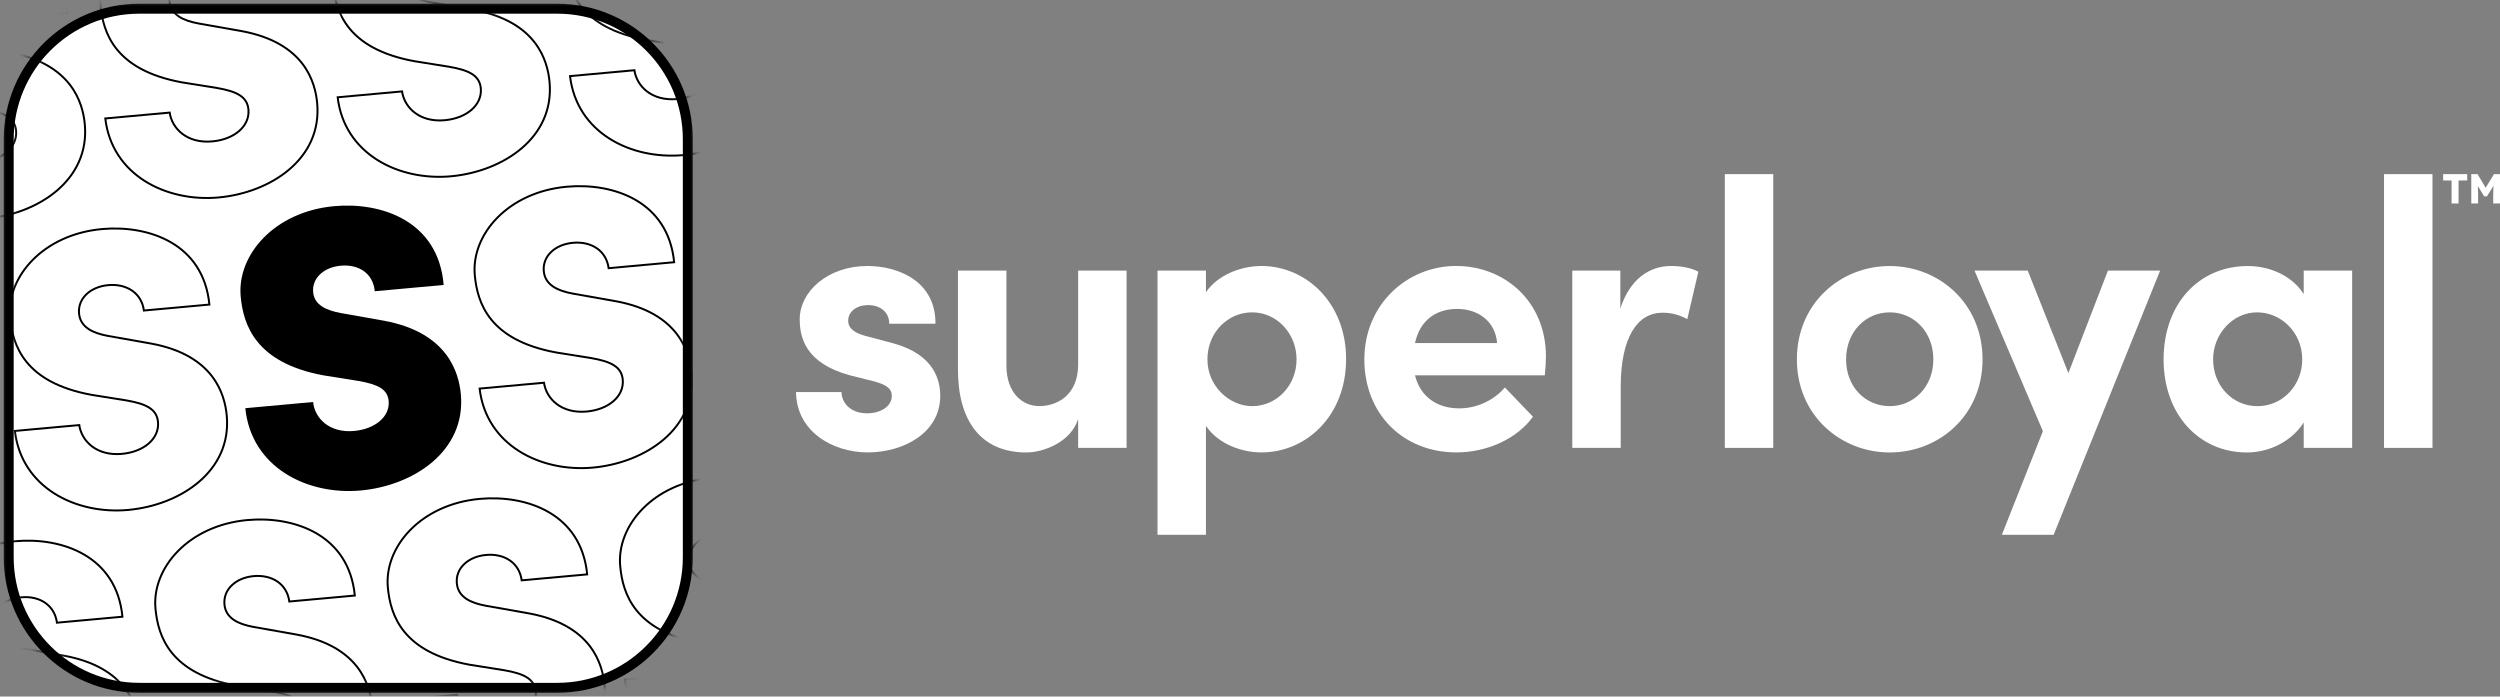 <svg width="201" height="56" viewBox="0 0 201 56" fill="none" xmlns="http://www.w3.org/2000/svg">
<rect x="0" y="0" width="201" height="56" fill="#808080" stroke="none"/>
<mask id="mask0_1441_572" style="mask-type:luminance" maskUnits="userSpaceOnUse" x="0" y="0" width="56" height="56">
<path d="M56 0H0V56H56V0Z" fill="white"/>
</mask>
<g mask="url(#mask0_1441_572)">
<path d="M44.8 0.7H11.2C5.401 0.7 0.7 5.401 0.7 11.2V44.8C0.7 50.599 5.401 55.3 11.2 55.3H44.8C50.599 55.3 55.3 50.599 55.3 44.8V11.2C55.3 5.401 50.599 0.7 44.8 0.7Z" fill="white"/>
<path d="M44.8 0.7H11.2C5.401 0.7 0.7 5.401 0.7 11.2V44.8C0.7 50.599 5.401 55.3 11.2 55.3H44.8C50.599 55.3 55.3 50.599 55.3 44.8V11.2C55.3 5.401 50.599 0.7 44.8 0.7Z" stroke="black" stroke-width="0.8"/>
<mask id="mask1_1441_572" style="mask-type:alpha" maskUnits="userSpaceOnUse" x="0" y="0" width="56" height="56">
<path d="M44.799 0.7H11.199C5.4 0.7 0.699 5.401 0.699 11.2V44.8C0.699 50.599 5.4 55.3 11.199 55.3H44.799C50.598 55.3 55.299 50.599 55.299 44.8V11.2C55.299 5.401 50.598 0.7 44.799 0.7Z" fill="white"/>
<path d="M44.799 0.7H11.199C5.4 0.7 0.699 5.401 0.699 11.2V44.8C0.699 50.599 5.4 55.3 11.199 55.3H44.799C50.598 55.3 55.299 50.599 55.299 44.8V11.2C55.299 5.401 50.598 0.7 44.799 0.7Z" stroke="black" stroke-width="0.8"/>
</mask>
<g mask="url(#mask1_1441_572)">
<path d="M19.723 32.818L25.176 32.321C25.291 33.578 26.433 34.835 28.474 34.649C30.159 34.495 31.363 33.495 31.248 32.237C31.163 31.306 30.413 30.905 28.822 30.629L26.008 30.179C20.552 29.175 19.559 26.12 19.351 23.836C19.046 20.482 22.082 17.011 26.869 16.575C30.637 16.231 35.242 17.738 35.672 22.911L30.131 23.416C29.995 21.923 28.772 21.236 27.397 21.362C26.022 21.487 25.076 22.372 25.177 23.49C25.271 24.512 26.204 24.945 27.385 25.166L30.882 25.787C35.974 26.731 36.892 29.933 37.053 31.704C37.469 36.269 33.255 39.048 28.998 39.436C24.741 39.824 20.206 37.613 19.723 32.818Z" fill="black"/>
<path d="M49.538 24.223L46.041 23.603C45.444 23.491 44.893 23.323 44.477 23.043C44.055 22.76 43.771 22.36 43.72 21.801C43.609 20.577 44.647 19.65 46.066 19.521C46.779 19.456 47.463 19.6 47.99 19.965C48.489 20.311 48.837 20.847 48.937 21.562L54.202 21.082C53.958 18.622 52.742 17.034 51.134 16.093C49.49 15.132 47.428 14.843 45.564 15.013C40.831 15.444 37.876 18.865 38.173 22.122C38.276 23.25 38.571 24.554 39.502 25.698C40.432 26.84 42.011 27.842 44.714 28.339L47.526 28.789L47.528 28.789C48.326 28.928 48.935 29.101 49.356 29.368C49.789 29.641 50.023 30.013 50.069 30.523C50.132 31.205 49.834 31.811 49.309 32.262C48.786 32.711 48.034 33.008 47.169 33.087C45.128 33.273 43.926 32.06 43.736 30.771L38.56 31.243C38.831 33.522 40.043 35.19 41.703 36.251C43.399 37.336 45.566 37.786 47.667 37.595C49.772 37.403 51.861 36.62 53.369 35.328C54.873 34.04 55.799 32.246 55.596 30.015C55.517 29.145 55.252 27.931 54.388 26.82C53.526 25.711 52.056 24.69 49.538 24.223ZM49.538 24.223C49.538 24.223 49.538 24.223 49.538 24.223Z" stroke="black" stroke-width="0.16"/>
<path d="M12.173 27.627L8.676 27.007C8.079 26.895 7.528 26.727 7.112 26.448C6.69 26.164 6.406 25.765 6.355 25.205C6.243 23.981 7.281 23.054 8.701 22.925C9.414 22.86 10.098 23.005 10.625 23.37C11.124 23.715 11.472 24.251 11.571 24.966L16.836 24.487C16.593 22.026 15.376 20.438 13.769 19.498C12.124 18.536 10.062 18.247 8.199 18.417C3.466 18.848 0.511 22.269 0.808 25.526C0.91 26.654 1.206 27.958 2.137 29.102C3.067 30.245 4.646 31.246 7.349 31.744L10.161 32.193L10.163 32.194C10.961 32.332 11.569 32.505 11.991 32.772C12.424 33.046 12.658 33.417 12.704 33.927C12.766 34.609 12.469 35.215 11.944 35.666C11.421 36.115 10.669 36.412 9.804 36.491C7.763 36.677 6.561 35.464 6.371 34.176L1.195 34.647C1.465 36.926 2.678 38.594 4.337 39.655C6.034 40.74 8.2 41.191 10.302 40.999C12.407 40.807 14.496 40.025 16.004 38.733C17.508 37.444 18.434 35.65 18.231 33.42C18.152 32.55 17.887 31.336 17.023 30.224C16.161 29.116 14.691 28.094 12.173 27.627ZM12.173 27.627C12.173 27.627 12.173 27.627 12.173 27.627Z" stroke="black" stroke-width="0.16"/>
<path d="M38.126 0.802L34.629 0.182C34.032 0.07 33.481 -0.098 33.065 -0.378C32.643 -0.661 32.359 -1.061 32.308 -1.62C32.197 -2.844 33.234 -3.771 34.654 -3.9C35.367 -3.965 36.051 -3.821 36.578 -3.456C37.077 -3.11 37.425 -2.574 37.525 -1.859L42.79 -2.338C42.546 -4.799 41.329 -6.387 39.722 -7.327C38.078 -8.289 36.016 -8.578 34.152 -8.408C29.419 -7.977 26.464 -4.556 26.761 -1.299C26.864 -0.171 27.159 1.133 28.09 2.277C29.02 3.42 30.599 4.421 33.302 4.918L36.114 5.368L36.116 5.368C36.914 5.507 37.523 5.68 37.944 5.947C38.377 6.221 38.611 6.592 38.657 7.102C38.719 7.784 38.422 8.39 37.897 8.841C37.374 9.29 36.622 9.587 35.757 9.666C33.716 9.852 32.514 8.639 32.324 7.35L27.148 7.822C27.418 10.101 28.631 11.769 30.291 12.83C31.987 13.915 34.153 14.366 36.255 14.174C38.36 13.982 40.449 13.199 41.957 11.908C43.462 10.619 44.387 8.825 44.184 6.595C44.105 5.725 43.84 4.51 42.976 3.399C42.114 2.29 40.644 1.269 38.126 0.802ZM38.126 0.802C38.126 0.802 38.126 0.802 38.126 0.802Z" stroke="black" stroke-width="0.16"/>
<path d="M56.809 -0.901L53.312 -1.521C52.714 -1.633 52.164 -1.801 51.748 -2.081C51.325 -2.364 51.042 -2.764 50.991 -3.323C50.879 -4.547 51.917 -5.474 53.337 -5.603C54.05 -5.668 54.734 -5.524 55.261 -5.159C55.759 -4.813 56.108 -4.277 56.207 -3.562L61.472 -4.042C61.229 -6.502 60.012 -8.09 58.404 -9.031C56.76 -9.992 54.698 -10.281 52.834 -10.111C48.102 -9.68 45.147 -6.259 45.443 -3.002C45.546 -1.874 45.841 -0.57 46.773 0.574C47.703 1.716 49.281 2.718 51.985 3.215L54.797 3.665L54.798 3.665C55.597 3.804 56.205 3.977 56.627 4.244C57.06 4.517 57.294 4.889 57.34 5.399C57.402 6.081 57.105 6.687 56.58 7.138C56.056 7.587 55.305 7.884 54.439 7.963C52.398 8.149 51.197 6.936 51.006 5.647L45.83 6.119C46.101 8.398 47.314 10.066 48.973 11.127C50.67 12.212 52.836 12.662 54.938 12.471C57.043 12.279 59.132 11.496 60.639 10.204C62.144 8.916 63.07 7.122 62.867 4.891C62.787 4.021 62.523 2.807 61.659 1.696C60.797 0.587 59.326 -0.434 56.809 -0.901ZM56.809 -0.901C56.809 -0.901 56.809 -0.901 56.809 -0.901Z" stroke="black" stroke-width="0.16"/>
<path d="M19.444 2.504L15.946 1.884C15.349 1.772 14.799 1.604 14.382 1.325C13.96 1.041 13.676 0.641 13.625 0.082C13.514 -1.142 14.552 -2.069 15.972 -2.198C16.684 -2.263 17.368 -2.118 17.895 -1.753C18.394 -1.408 18.742 -0.872 18.842 -0.157L24.107 -0.636C23.863 -3.097 22.647 -4.685 21.039 -5.625C19.395 -6.587 17.333 -6.876 15.469 -6.706C10.737 -6.275 7.781 -2.854 8.078 0.403C8.181 1.532 8.476 2.835 9.408 3.979C10.338 5.122 11.916 6.123 14.62 6.621L17.431 7.07L17.433 7.071C18.231 7.209 18.84 7.382 19.262 7.649C19.695 7.923 19.928 8.294 19.975 8.804C20.037 9.486 19.74 10.092 19.215 10.543C18.691 10.992 17.94 11.289 17.074 11.368C15.033 11.554 13.832 10.341 13.641 9.053L8.465 9.524C8.736 11.803 9.949 13.472 11.608 14.532C13.305 15.617 15.471 16.068 17.573 15.876C19.677 15.684 21.766 14.901 23.274 13.61C24.779 12.321 25.704 10.527 25.501 8.297C25.422 7.427 25.157 6.213 24.294 5.101C23.431 3.992 21.961 2.971 19.444 2.504ZM19.444 2.504C19.444 2.504 19.443 2.504 19.444 2.504Z" stroke="black" stroke-width="0.16"/>
<path d="M0.761 4.206L-2.736 3.586C-3.333 3.474 -3.884 3.306 -4.3 3.027C-4.722 2.743 -5.006 2.344 -5.057 1.784C-5.169 0.561 -4.131 -0.367 -2.711 -0.496C-1.998 -0.561 -1.314 -0.416 -0.787 -0.051C-0.288 0.294 0.06 0.83 0.159 1.546L5.424 1.066C5.181 -1.395 3.964 -2.983 2.357 -3.923C0.712 -4.885 -1.35 -5.174 -3.213 -5.004C-7.946 -4.573 -10.901 -1.152 -10.604 2.105C-10.502 3.234 -10.206 4.537 -9.275 5.681C-8.345 6.824 -6.766 7.825 -4.063 8.323L-1.251 8.772L-1.25 8.773C-0.451 8.911 0.157 9.084 0.579 9.351C1.012 9.625 1.246 9.996 1.292 10.507C1.354 11.188 1.057 11.794 0.532 12.245C0.008 12.694 -0.743 12.991 -1.609 13.07C-3.649 13.256 -4.851 12.043 -5.042 10.755L-10.218 11.226C-9.947 13.506 -8.734 15.174 -7.075 16.234C-5.378 17.319 -3.212 17.77 -1.11 17.578C0.995 17.387 3.084 16.604 4.592 15.312C6.096 14.023 7.022 12.229 6.819 9.999C6.739 9.129 6.475 7.915 5.611 6.803C4.749 5.695 3.278 4.673 0.761 4.206ZM0.761 4.206C0.761 4.206 0.761 4.206 0.761 4.206Z" stroke="black" stroke-width="0.16"/>
<path d="M42.547 49.32L39.05 48.7C38.453 48.588 37.902 48.42 37.486 48.141C37.064 47.857 36.78 47.457 36.729 46.898C36.617 45.675 37.655 44.747 39.075 44.618C39.788 44.553 40.472 44.697 40.999 45.063C41.498 45.408 41.846 45.944 41.945 46.659L47.21 46.18C46.967 43.719 45.75 42.131 44.143 41.191C42.498 40.229 40.436 39.94 38.572 40.11C33.84 40.541 30.885 43.962 31.182 47.219C31.284 48.348 31.58 49.651 32.511 50.795C33.441 51.938 35.02 52.939 37.723 53.437L40.535 53.886L40.537 53.886C41.335 54.025 41.944 54.198 42.365 54.465C42.798 54.739 43.032 55.11 43.078 55.62C43.14 56.302 42.843 56.908 42.318 57.359C41.794 57.808 41.043 58.105 40.178 58.184C38.137 58.37 36.935 57.157 36.745 55.869L31.569 56.34C31.839 58.619 33.052 60.288 34.712 61.348C36.408 62.433 38.574 62.884 40.676 62.692C42.781 62.5 44.87 61.717 46.378 60.426C47.882 59.137 48.808 57.343 48.605 55.113C48.526 54.243 48.261 53.029 47.397 51.917C46.535 50.808 45.064 49.787 42.547 49.32ZM42.547 49.32C42.547 49.32 42.547 49.32 42.547 49.32Z" stroke="black" stroke-width="0.16"/>
<path d="M61.23 47.618L57.732 46.998C57.135 46.886 56.585 46.718 56.168 46.438C55.746 46.155 55.462 45.755 55.411 45.196C55.3 43.972 56.338 43.045 57.758 42.916C58.47 42.851 59.154 42.995 59.682 43.36C60.18 43.706 60.529 44.242 60.628 44.957L65.893 44.477C65.65 42.017 64.433 40.429 62.825 39.488C61.181 38.527 59.119 38.238 57.255 38.408C52.523 38.839 49.567 42.26 49.864 45.517C49.967 46.645 50.262 47.949 51.194 49.093C52.124 50.236 53.702 51.237 56.406 51.734L59.217 52.184L59.219 52.184C60.017 52.323 60.626 52.496 61.048 52.763C61.481 53.036 61.714 53.408 61.761 53.918C61.823 54.6 61.526 55.206 61.001 55.657C60.477 56.106 59.726 56.403 58.86 56.482C56.819 56.668 55.618 55.455 55.427 54.166L50.251 54.638C50.522 56.917 51.735 58.585 53.394 59.646C55.091 60.731 57.257 61.181 59.359 60.99C61.464 60.798 63.552 60.015 65.06 58.724C66.565 57.435 67.491 55.641 67.287 53.41C67.208 52.54 66.944 51.326 66.079 50.215C65.218 49.106 63.747 48.085 61.23 47.618ZM61.23 47.618C61.23 47.618 61.229 47.618 61.23 47.618Z" stroke="black" stroke-width="0.16"/>
<path d="M23.864 51.023L20.367 50.402C19.77 50.291 19.22 50.123 18.803 49.843C18.381 49.559 18.097 49.16 18.046 48.601C17.935 47.377 18.973 46.45 20.392 46.32C21.105 46.255 21.789 46.4 22.317 46.765C22.815 47.111 23.163 47.647 23.263 48.362L28.528 47.882C28.285 45.422 27.068 43.834 25.46 42.893C23.816 41.932 21.754 41.643 19.89 41.812C15.158 42.244 12.202 45.665 12.499 48.922C12.602 50.05 12.897 51.353 13.829 52.498C14.758 53.64 16.337 54.642 19.041 55.139L21.852 55.589L21.854 55.589C22.652 55.728 23.261 55.901 23.683 56.167C24.116 56.441 24.349 56.813 24.396 57.323C24.458 58.004 24.161 58.611 23.635 59.062C23.112 59.511 22.36 59.807 21.495 59.886C19.454 60.072 18.252 58.859 18.062 57.571L12.886 58.043C13.157 60.322 14.369 61.99 16.029 63.051C17.726 64.135 19.892 64.586 21.994 64.395C24.099 64.203 26.187 63.42 27.695 62.128C29.2 60.839 30.125 59.046 29.922 56.815C29.843 55.945 29.578 54.731 28.714 53.62C27.852 52.511 26.382 51.49 23.864 51.023ZM23.864 51.023C23.865 51.023 23.864 51.023 23.864 51.023Z" stroke="black" stroke-width="0.16"/>
<path d="M5.182 52.725L1.685 52.105C1.088 51.992 0.537 51.825 0.121 51.545C-0.302 51.261 -0.585 50.862 -0.636 50.303C-0.748 49.079 0.29 48.152 1.71 48.023C2.423 47.958 3.107 48.102 3.634 48.467C4.132 48.813 4.481 49.349 4.58 50.064L9.845 49.584C9.602 47.124 8.385 45.536 6.777 44.595C5.133 43.634 3.071 43.345 1.207 43.515C-3.525 43.946 -6.48 47.367 -6.184 50.624C-6.081 51.752 -5.785 53.055 -4.854 54.2C-3.924 55.342 -2.346 56.344 0.358 56.841L3.17 57.291L3.171 57.291C3.97 57.43 4.578 57.603 5 57.87C5.433 58.143 5.667 58.515 5.713 59.025C5.775 59.706 5.478 60.313 4.953 60.764C4.429 61.213 3.678 61.51 2.812 61.589C0.771 61.775 -0.43 60.562 -0.621 59.273L-5.797 59.745C-5.526 62.024 -4.313 63.692 -2.654 64.753C-0.957 65.838 1.209 66.288 3.311 66.097C5.416 65.905 7.505 65.122 9.013 63.83C10.517 62.541 11.443 60.748 11.24 58.517C11.16 57.647 10.896 56.433 10.032 55.322C9.17 54.213 7.699 53.192 5.182 52.725ZM5.182 52.725C5.182 52.725 5.182 52.725 5.182 52.725Z" stroke="black" stroke-width="0.16"/>
</g>
</g>
<path d="M64 31.521H67.658C67.658 32.346 68.341 33.23 69.71 33.23C70.841 33.23 71.702 32.651 71.702 31.827C71.702 31.216 71.227 30.911 70.185 30.637L68.341 30.178C64.772 29.203 64.297 27.158 64.297 25.661C64.297 23.462 66.527 21.386 69.738 21.386C72.266 21.386 75.238 22.638 75.21 26.026H71.493C71.493 25.048 70.721 24.529 69.799 24.529C68.877 24.529 68.194 25.048 68.194 25.781C68.194 26.451 68.788 26.788 69.56 27.002L71.849 27.612C75.179 28.527 75.596 30.663 75.596 31.824C75.596 34.816 72.624 36.373 69.769 36.373C66.913 36.373 64.031 34.667 64 31.521Z" fill="white"/>
<path d="M86.683 21.754H90.577V36.01H86.683V33.691C86.089 35.554 83.889 36.378 82.52 36.378C78.893 36.378 76.99 33.874 77.02 29.602V21.754H80.915V29.385C80.915 31.613 82.223 32.651 83.561 32.651C84.9 32.651 86.683 31.858 86.683 29.294V21.754Z" fill="white"/>
<path d="M108.226 28.866C108.226 33.475 104.985 36.375 101.418 36.375C99.843 36.375 97.941 35.705 96.958 34.239V43H93.064V21.754H96.958V23.494C97.938 22.059 99.841 21.386 101.418 21.386C104.987 21.386 108.226 24.318 108.226 28.866ZM104.243 28.898C104.243 26.79 102.637 25.113 100.674 25.113C98.71 25.113 97.077 26.73 97.077 28.898C97.077 31.065 98.86 32.654 100.674 32.654C102.635 32.654 104.243 31.005 104.243 28.898Z" fill="white"/>
<path d="M124.201 30.178H113.766C114.183 31.858 115.491 32.833 117.335 32.833C118.762 32.833 120.129 32.163 120.993 31.154L123.251 33.504C121.943 35.306 119.535 36.373 117.096 36.373C112.816 36.373 109.694 33.29 109.694 28.892C109.694 24.495 113.113 21.384 117.068 21.384C121.023 21.384 124.292 24.284 124.292 28.65C124.292 29.046 124.262 29.534 124.203 30.176L124.201 30.178ZM120.365 27.583C120.246 25.904 118.907 24.837 117.154 24.837C115.549 24.837 114.183 25.661 113.766 27.583H120.365Z" fill="white"/>
<path d="M136.548 21.845L135.657 25.661C134.823 25.202 134.14 25.142 133.665 25.142C131.674 25.142 130.305 27.064 130.305 31.125V36.01H126.411V21.754H130.274V24.806C131.046 22.424 132.624 21.386 134.349 21.386C135.093 21.386 135.923 21.509 136.548 21.845Z" fill="white"/>
<path d="M138.675 36.01V14H142.569V36.01H138.675Z" fill="white"/>
<path d="M144.47 28.898C144.47 24.38 147.978 21.389 151.933 21.389C155.888 21.389 159.396 24.38 159.396 28.898C159.396 33.415 155.888 36.378 151.933 36.378C147.978 36.378 144.47 33.386 144.47 28.898ZM155.441 28.898C155.441 26.67 153.866 25.113 151.933 25.113C150 25.113 148.425 26.67 148.425 28.898C148.425 31.125 150 32.654 151.933 32.654C153.866 32.654 155.441 31.096 155.441 28.898Z" fill="white"/>
<path d="M173.675 21.754L165.112 43H160.949L164.249 34.667L158.749 21.754H163.029L166.298 29.996L169.479 21.754H173.675Z" fill="white"/>
<path d="M185.219 21.754H189.113V36.01H185.219V33.965C184.297 35.431 182.514 36.378 180.642 36.378C176.806 36.378 173.953 33.326 173.953 28.898C173.953 24.469 176.748 21.389 180.731 21.389C182.514 21.389 184.299 22.182 185.219 23.648V21.754ZM185.1 28.898C185.1 26.73 183.405 25.113 181.472 25.113C179.539 25.113 177.934 26.822 177.934 28.898C177.934 30.974 179.45 32.654 181.503 32.654C183.555 32.654 185.1 30.945 185.1 28.898Z" fill="white"/>
<path d="M191.676 36.01V14H195.571V36.01H191.676Z" fill="white"/>
<path d="M197.106 16.359V14.509H196.43V14H198.365V14.509H197.667V16.359H197.106Z" fill="white"/>
<path d="M198.691 16.359V14H199.193L200.026 15.392L199.672 15.389L200.515 14H201V16.359H200.455V15.645C200.455 15.438 200.46 15.253 200.469 15.089C200.48 14.922 200.497 14.759 200.521 14.6L200.583 14.775L199.95 15.783H199.727L199.107 14.782L199.17 14.6C199.196 14.751 199.213 14.907 199.222 15.068C199.233 15.228 199.239 15.42 199.239 15.645V16.359H198.691Z" fill="white"/>
</svg>
